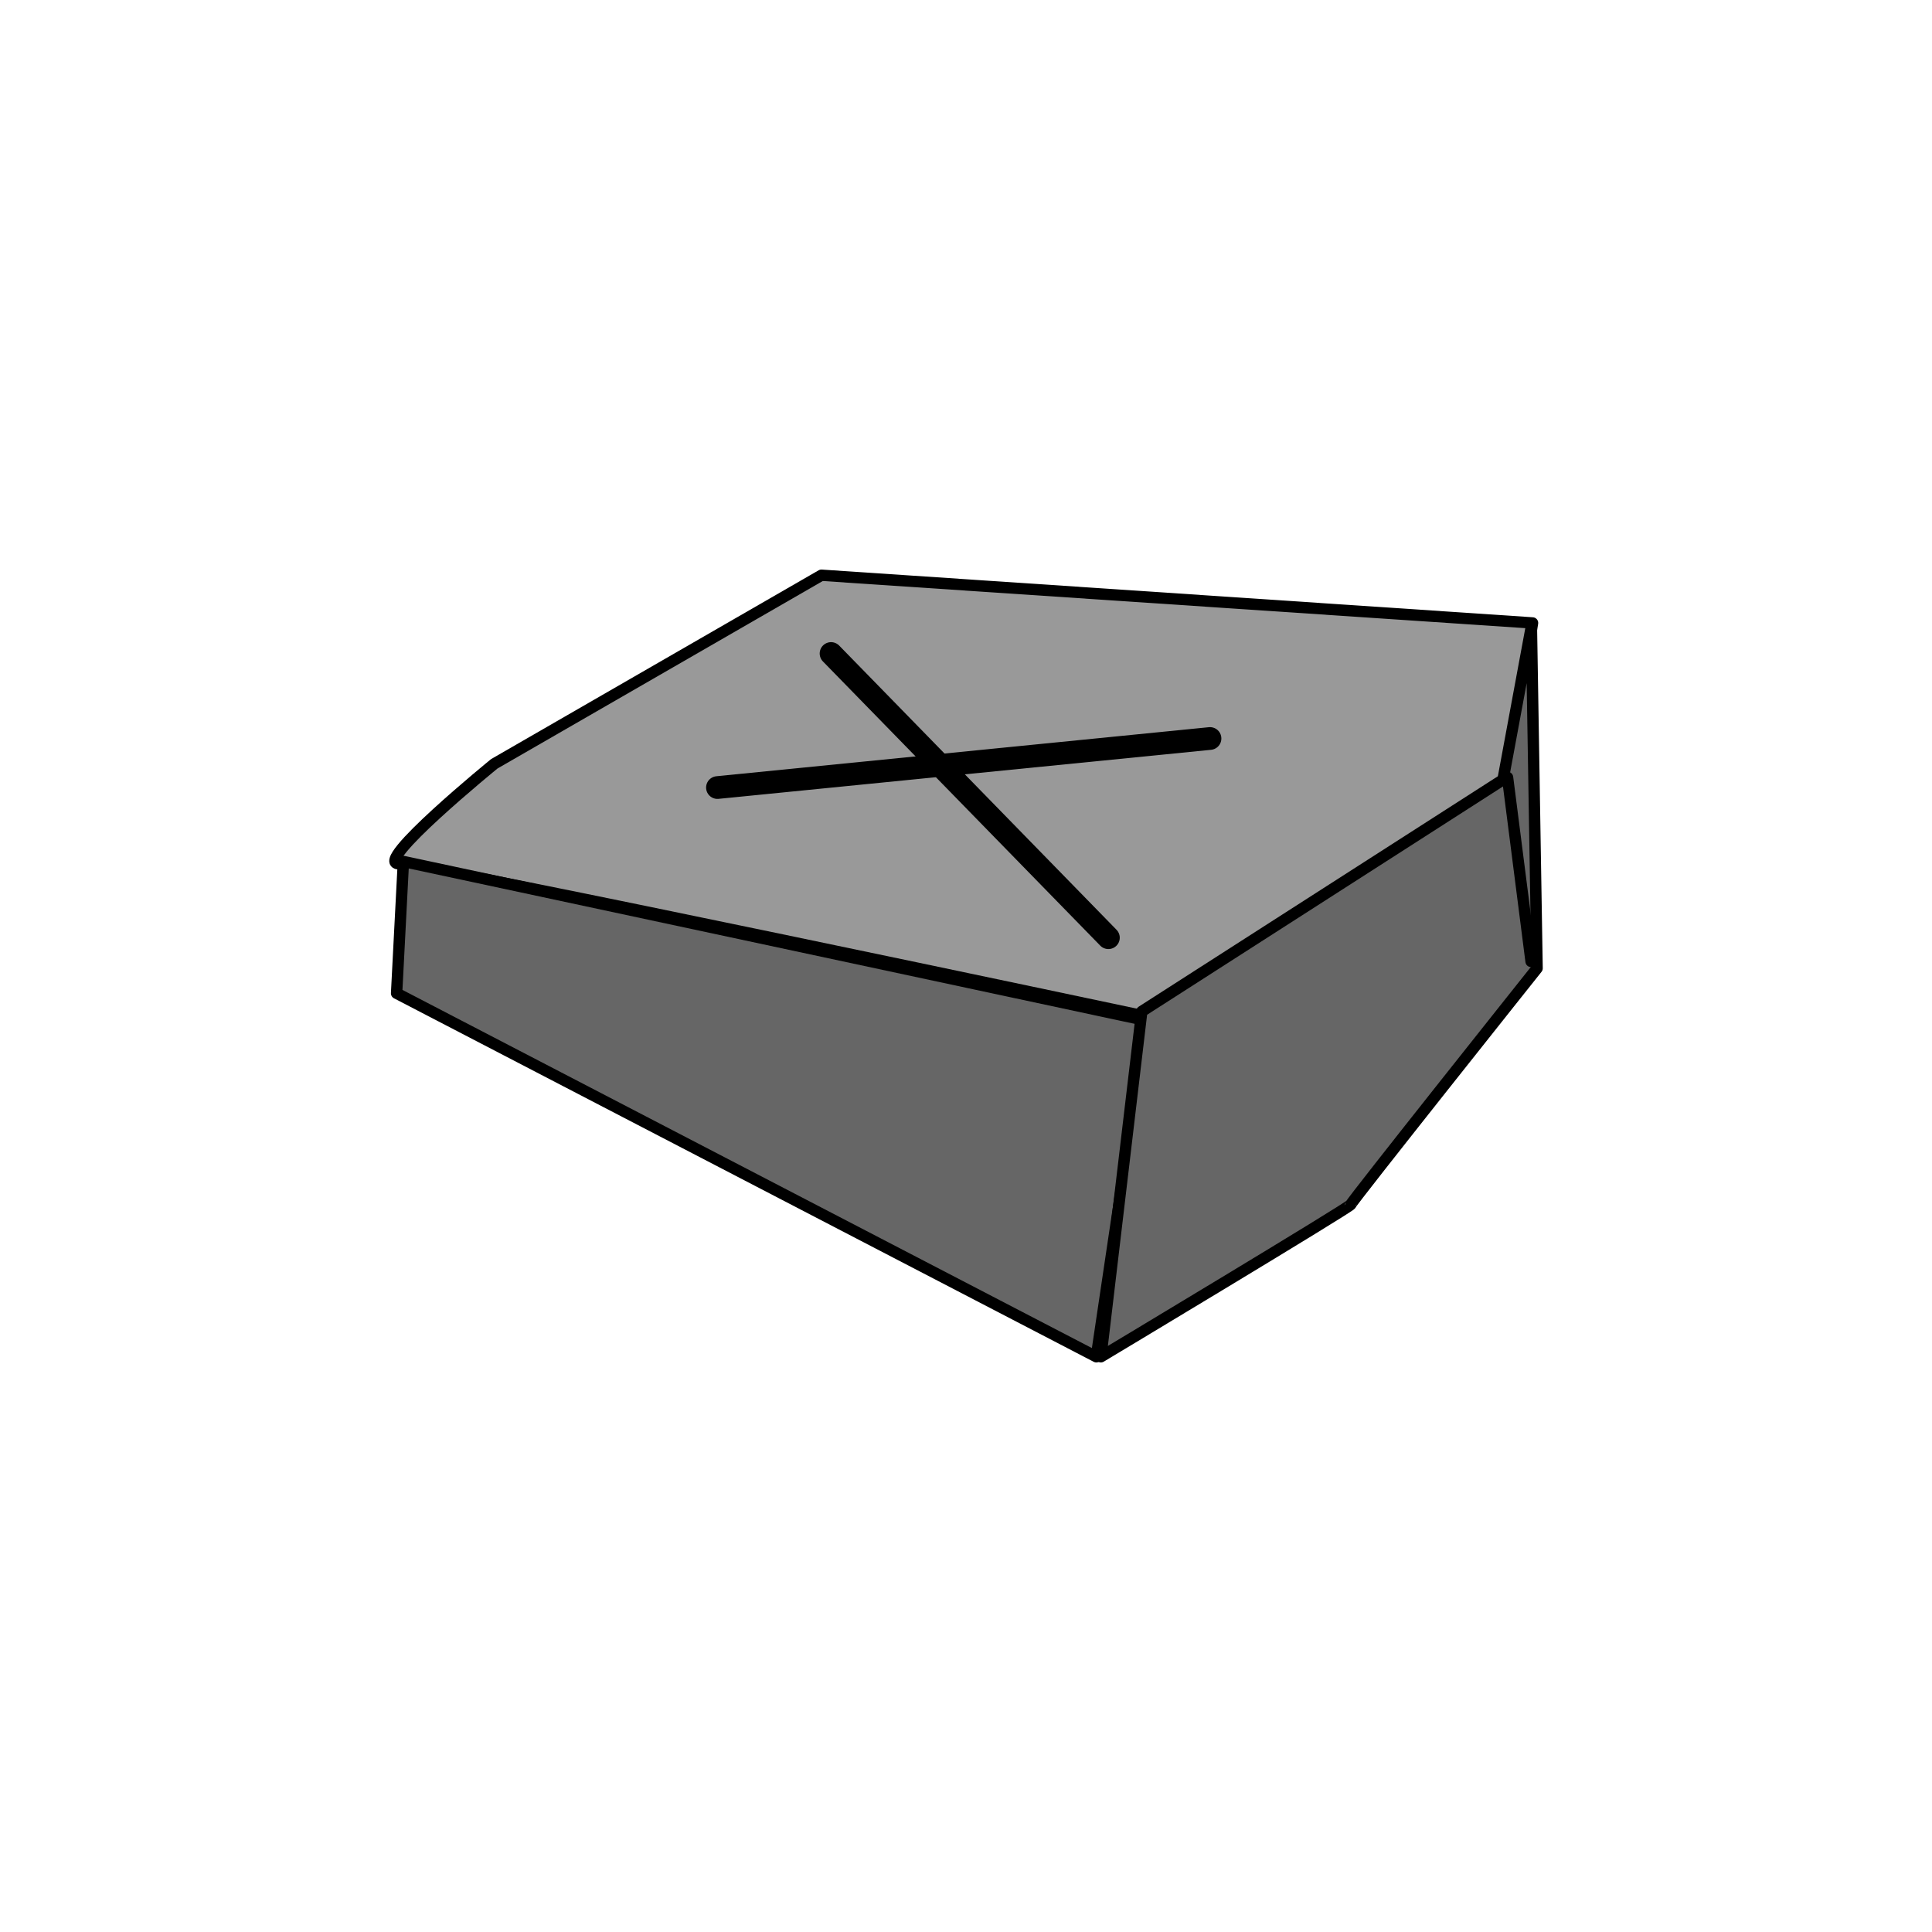 <?xml version="1.0" encoding="UTF-8" standalone="no"?>
<!DOCTYPE svg PUBLIC "-//W3C//DTD SVG 1.1//EN" "http://www.w3.org/Graphics/SVG/1.1/DTD/svg11.dtd">
<svg xmlns:xl="http://www.w3.org/1999/xlink" xmlns:dc="http://purl.org/dc/elements/1.1/" version="1.1" xmlns="http://www.w3.org/2000/svg" viewBox="0 0 850.394 850.394" width="850.394" height="850.394">
  <defs/>
  <g id="key" stroke-opacity="1" stroke="none" fill="none" fill-opacity="1" stroke-dasharray="none">
    <title>key</title>
    <g id="key: Layer 1">
      <title>Layer 1</title>
      <g id="Graphic_2">
        <path d="M 361.567 253.197 L 217.567 336.197 C 217.567 336.197 163.567 380.197 175.567 380.197 C 187.567 380.197 503.567 447.197 503.567 447.197 L 663.567 343.197 L 674.567 274.197 Z" fill="#999"/>
        <path d="M 361.567 253.197 L 217.567 336.197 C 217.567 336.197 163.567 380.197 175.567 380.197 C 187.567 380.197 503.567 447.197 503.567 447.197 L 663.567 343.197 L 674.567 274.197 Z" stroke="black" stroke-linecap="round" stroke-linejoin="round" stroke-width="5"/>
      </g>
      <g id="Graphic_3">
        <path d="M 177.567 379.197 L 174.567 437.197 L 482.567 597.197 L 504.567 449.197 Z" fill="#666"/>
        <path d="M 177.567 379.197 L 174.567 437.197 L 482.567 597.197 L 504.567 449.197 Z" stroke="black" stroke-linecap="round" stroke-linejoin="round" stroke-width="5"/>
      </g>
      <g id="Graphic_4">
        <path d="M 502.567 445.197 L 661.567 343.197 L 674.067 275.697 L 676.567 426.197 C 676.567 426.197 594.567 529.197 594.567 530.197 C 594.567 531.197 484.567 597.197 484.567 597.197 Z" fill="#666"/>
        <path d="M 502.567 445.197 L 661.567 343.197 L 674.067 275.697 L 676.567 426.197 C 676.567 426.197 594.567 529.197 594.567 530.197 C 594.567 531.197 484.567 597.197 484.567 597.197 Z" stroke="black" stroke-linecap="round" stroke-linejoin="round" stroke-width="5"/>
      </g>
      <g id="Line_7">
        <line x1="663.567" y1="342.197" x2="673.923" y2="423.184" stroke="black" stroke-linecap="round" stroke-linejoin="round" stroke-width="5"/>
      </g>
      <g id="Line_8">
        <line x1="365.797" y1="287.65" x2="487.874" y2="412.744" stroke="black" stroke-linecap="round" stroke-linejoin="round" stroke-width="10"/>
      </g>
      <g id="Line_9">
        <line x1="315.797" y1="346.65" x2="532.597" y2="325.059" stroke="black" stroke-linecap="round" stroke-linejoin="round" stroke-width="10"/>
      </g>
    </g>
  </g>
</svg>
